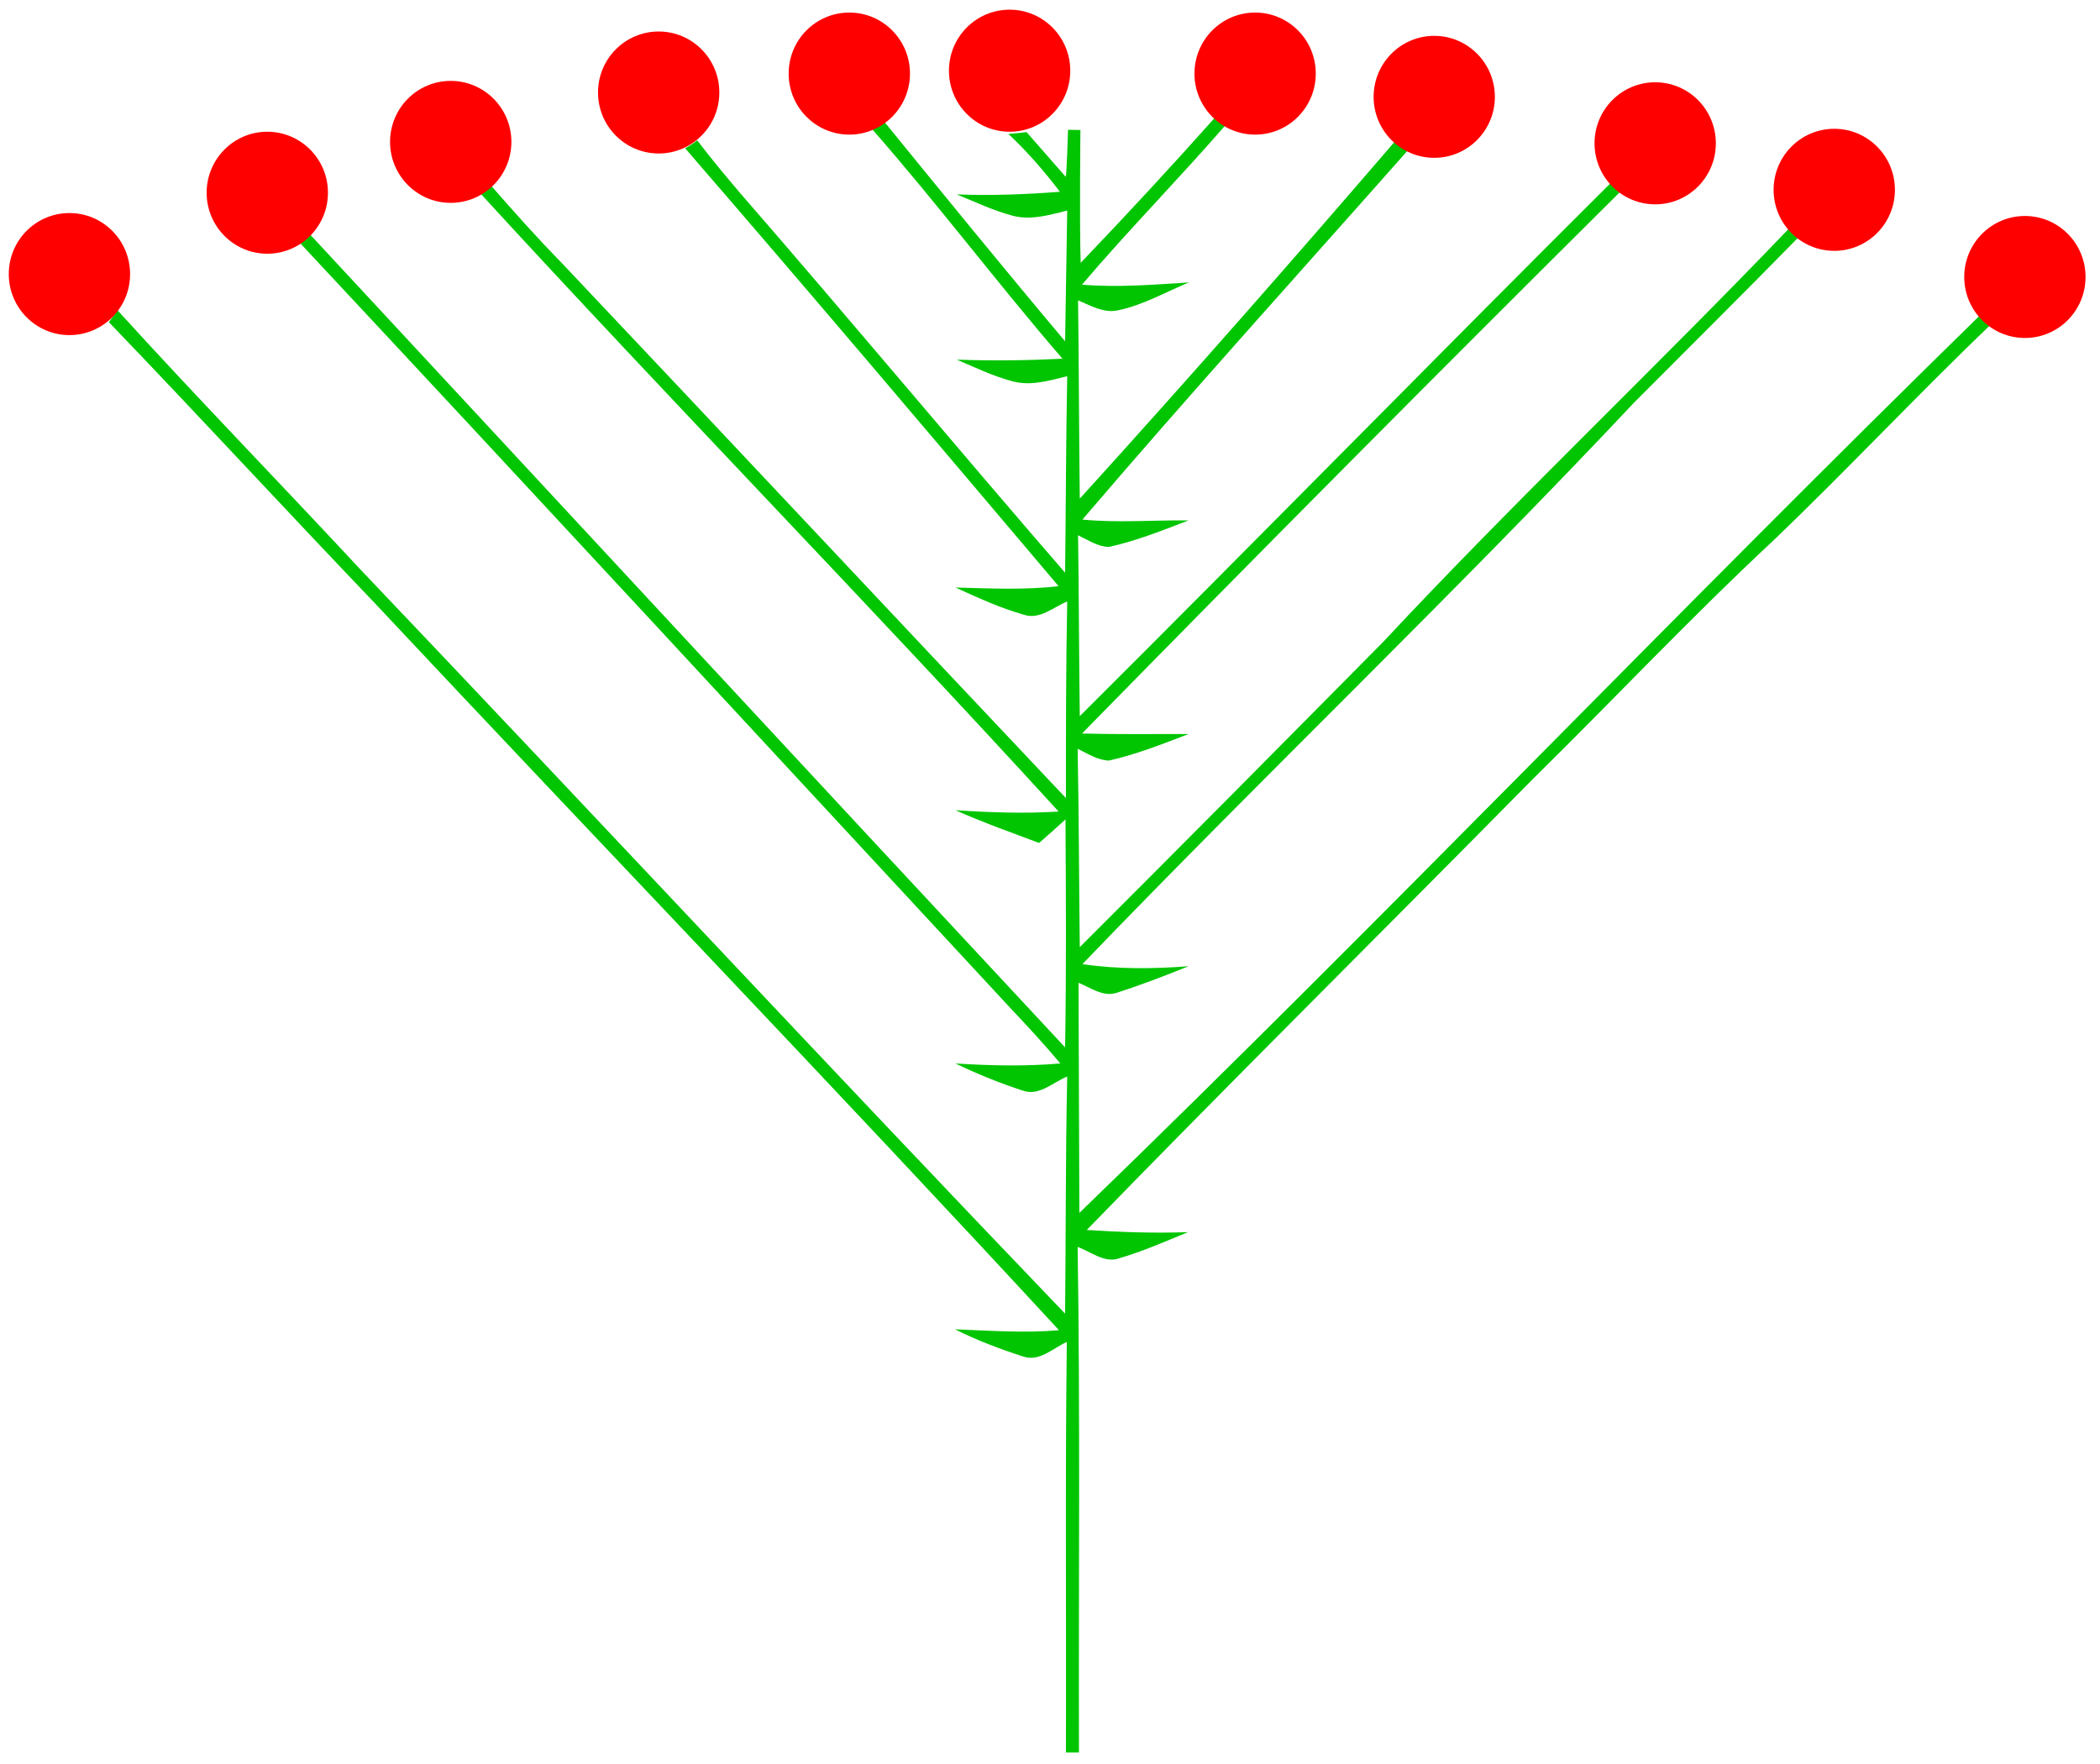 <?xml version="1.0" encoding="UTF-8"?>
<svg xmlns="http://www.w3.org/2000/svg" xmlns:xlink="http://www.w3.org/1999/xlink" width="100px" height="84px" viewBox="0 0 100 84" version="1.1">
<g id="surface1">
<path style=" stroke:none;fill-rule:nonzero;fill:rgb(0%,77.255%,0%);fill-opacity:1;" d="M 57.961 5.48 C 58.105 5.625 58.25 5.77 58.414 5.895 C 56.164 8.488 53.75 10.938 51.523 13.555 C 53.215 13.699 54.926 13.555 56.617 13.449 C 55.504 13.906 54.434 14.531 53.234 14.777 C 52.555 14.926 51.934 14.551 51.336 14.301 C 51.379 17.434 51.379 20.59 51.418 23.746 C 56.578 18.059 61.652 12.289 66.645 6.477 C 66.77 6.707 66.914 6.934 67.039 7.16 C 61.859 13.016 56.617 18.805 51.543 24.742 C 53.234 24.906 54.906 24.762 56.598 24.781 C 55.359 25.258 54.102 25.758 52.801 26.047 C 52.266 26.027 51.812 25.715 51.336 25.488 C 51.379 28.352 51.379 31.238 51.418 34.102 C 59.879 25.676 68.234 17.145 76.695 8.719 C 76.84 8.863 76.984 9.008 77.129 9.156 C 68.543 17.684 60.004 26.277 51.523 34.93 C 53.215 34.973 54.906 34.953 56.598 34.953 C 55.359 35.43 54.102 35.926 52.801 36.219 C 52.266 36.195 51.793 35.887 51.316 35.656 C 51.379 38.812 51.379 41.965 51.418 45.102 C 56.246 40.285 61.055 35.43 65.863 30.57 C 72.156 23.828 78.859 17.496 85.234 10.836 C 85.359 11 85.504 11.148 85.648 11.293 C 83.07 13.926 80.43 16.543 77.828 19.156 C 69.266 28.27 60.207 36.902 51.543 45.91 C 53.215 46.16 54.906 46.137 56.598 46.012 C 55.465 46.469 54.328 46.906 53.172 47.277 C 52.535 47.488 51.934 47.031 51.359 46.801 C 51.379 50.453 51.379 54.105 51.398 57.758 C 65.926 43.711 79.891 29.078 94.336 14.965 C 94.5 15.109 94.684 15.258 94.852 15.402 C 91.344 18.762 88.02 22.312 84.512 25.676 C 80.551 29.367 76.84 33.312 72.98 37.109 C 65.926 44.27 58.766 51.348 51.75 58.57 C 53.359 58.672 54.969 58.734 56.578 58.672 C 55.504 59.109 54.434 59.586 53.297 59.918 C 52.598 60.168 51.957 59.605 51.316 59.379 C 51.441 67.41 51.359 75.422 51.379 83.453 L 50.758 83.453 C 50.781 76.938 50.719 70.418 50.801 63.902 C 50.141 64.195 49.48 64.879 48.695 64.586 C 47.602 64.234 46.508 63.82 45.477 63.301 C 47.129 63.363 48.777 63.488 50.43 63.344 C 39.68 51.699 28.703 40.305 17.871 28.746 C 13.621 24.305 9.453 19.781 5.184 15.34 C 5.328 15.152 5.453 14.965 5.598 14.777 C 9.391 18.949 13.332 22.996 17.191 27.148 C 28.395 38.914 39.473 50.828 50.719 62.555 C 50.758 58.777 50.738 55.02 50.82 51.262 C 50.141 51.535 49.48 52.219 48.695 51.93 C 47.602 51.574 46.531 51.141 45.5 50.641 C 47.148 50.746 48.82 50.785 50.492 50.641 C 49.727 49.727 48.902 48.836 48.078 47.965 C 36.793 35.801 25.547 23.621 14.219 11.5 C 14.363 11.355 14.488 11.188 14.633 11.023 C 26.66 23.973 38.668 36.945 50.719 49.875 C 50.781 46.262 50.758 42.629 50.738 39.02 C 50.328 39.391 49.914 39.766 49.48 40.141 C 48.16 39.641 46.797 39.164 45.5 38.582 C 47.129 38.688 48.777 38.75 50.41 38.645 C 41.352 28.727 31.941 19.094 22.844 9.176 C 23.008 9.051 23.152 8.883 23.297 8.738 C 24.434 10.047 25.566 11.312 26.766 12.539 C 34.77 21.004 42.754 29.535 50.758 38.004 C 50.758 34.891 50.758 31.777 50.82 28.641 C 50.16 28.91 49.5 29.535 48.738 29.266 C 47.625 28.953 46.551 28.457 45.5 27.977 C 47.129 28.02 48.777 28.102 50.41 27.914 C 44.508 20.941 38.605 13.969 32.625 7.059 C 32.832 6.953 33.016 6.828 33.203 6.684 C 33.863 7.555 34.543 8.367 35.246 9.195 C 40.445 15.172 45.52 21.273 50.719 27.273 C 50.758 24.137 50.758 21.027 50.82 17.914 C 49.977 18.121 49.09 18.391 48.223 18.16 C 47.293 17.914 46.426 17.496 45.559 17.125 C 47.23 17.188 48.922 17.164 50.594 17.082 C 47.48 13.473 44.609 9.652 41.453 6.062 C 41.641 5.918 41.805 5.77 41.969 5.625 C 44.859 9.176 47.77 12.746 50.719 16.254 C 50.758 14.176 50.781 12.102 50.82 10.027 C 49.977 10.234 49.09 10.504 48.223 10.273 C 47.293 10.027 46.426 9.609 45.559 9.258 C 47.191 9.32 48.84 9.258 50.473 9.133 C 49.727 8.156 48.922 7.223 48.016 6.375 C 48.305 6.352 48.594 6.332 48.883 6.289 C 49.48 6.977 50.152 7.738 50.75 8.422 C 50.797 8.301 50.859 6.18 50.859 6.18 L 51.449 6.191 C 51.449 6.191 51.398 10.668 51.461 12.516 C 53.668 10.211 55.836 7.867 57.961 5.48 Z M 57.961 5.48 "/>
<path style=" stroke:none;fill-rule:nonzero;fill:rgb(100%,0%,0%);fill-opacity:1;" d="M 6.195 13.051 C 6.195 14.656 4.902 15.957 3.305 15.957 C 1.711 15.957 0.418 14.656 0.418 13.051 C 0.418 11.445 1.711 10.145 3.305 10.145 C 4.902 10.145 6.195 11.445 6.195 13.051 Z M 6.195 13.051 "/>
<path style=" stroke:none;fill-rule:nonzero;fill:rgb(100%,0%,0%);fill-opacity:1;" d="M 43.332 3.504 C 43.332 5.109 42.039 6.41 40.445 6.41 C 38.848 6.41 37.555 5.109 37.555 3.504 C 37.555 1.898 38.848 0.598 40.445 0.598 C 42.039 0.598 43.332 1.898 43.332 3.504 Z M 43.332 3.504 "/>
<path style=" stroke:none;fill-rule:nonzero;fill:rgb(100%,0%,0%);fill-opacity:1;" d="M 34.254 4.402 C 34.254 6.008 32.961 7.309 31.367 7.309 C 29.77 7.309 28.477 6.008 28.477 4.402 C 28.477 2.801 29.77 1.5 31.367 1.5 C 32.961 1.5 34.254 2.801 34.254 4.402 Z M 34.254 4.402 "/>
<path style=" stroke:none;fill-rule:nonzero;fill:rgb(100%,0%,0%);fill-opacity:1;" d="M 24.352 6.758 C 24.352 8.359 23.059 9.66 21.461 9.66 C 19.867 9.66 18.574 8.359 18.574 6.758 C 18.574 5.152 19.867 3.852 21.461 3.852 C 23.059 3.852 24.352 5.152 24.352 6.758 Z M 24.352 6.758 "/>
<path style=" stroke:none;fill-rule:nonzero;fill:rgb(100%,0%,0%);fill-opacity:1;" d="M 15.617 9.176 C 15.617 10.781 14.324 12.082 12.727 12.082 C 11.133 12.082 9.84 10.781 9.84 9.176 C 9.84 7.574 11.133 6.273 12.727 6.273 C 14.324 6.273 15.617 7.574 15.617 9.176 Z M 15.617 9.176 "/>
<path style=" stroke:none;fill-rule:nonzero;fill:rgb(100%,0%,0%);fill-opacity:1;" d="M 71.184 4.613 C 71.184 6.215 69.891 7.516 68.297 7.516 C 66.703 7.516 65.41 6.215 65.41 4.613 C 65.41 3.008 66.703 1.707 68.297 1.707 C 69.891 1.707 71.184 3.008 71.184 4.613 Z M 71.184 4.613 "/>
<path style=" stroke:none;fill-rule:nonzero;fill:rgb(100%,0%,0%);fill-opacity:1;" d="M 62.656 3.504 C 62.656 5.109 61.363 6.41 59.77 6.41 C 58.172 6.41 56.879 5.109 56.879 3.504 C 56.879 1.898 58.172 0.598 59.77 0.598 C 61.363 0.598 62.656 1.898 62.656 3.504 Z M 62.656 3.504 "/>
<path style=" stroke:none;fill-rule:nonzero;fill:rgb(100%,0%,0%);fill-opacity:1;" d="M 50.965 3.367 C 50.965 4.973 49.672 6.273 48.078 6.273 C 46.48 6.273 45.188 4.973 45.188 3.367 C 45.188 1.762 46.48 0.461 48.078 0.461 C 49.672 0.461 50.965 1.762 50.965 3.367 Z M 50.965 3.367 "/>
<path style=" stroke:none;fill-rule:nonzero;fill:rgb(100%,0%,0%);fill-opacity:1;" d="M 99.312 13.191 C 99.312 14.793 98.02 16.094 96.426 16.094 C 94.828 16.094 93.535 14.793 93.535 13.191 C 93.535 11.586 94.828 10.285 96.426 10.285 C 98.02 10.285 99.312 11.586 99.312 13.191 Z M 99.312 13.191 "/>
<path style=" stroke:none;fill-rule:nonzero;fill:rgb(100%,0%,0%);fill-opacity:1;" d="M 90.234 9.039 C 90.234 10.645 88.941 11.945 87.348 11.945 C 85.75 11.945 84.457 10.645 84.457 9.039 C 84.457 7.434 85.75 6.133 87.348 6.133 C 88.941 6.133 90.234 7.434 90.234 9.039 Z M 90.234 9.039 "/>
<path style=" stroke:none;fill-rule:nonzero;fill:rgb(100%,0%,0%);fill-opacity:1;" d="M 81.707 6.824 C 81.707 8.43 80.414 9.73 78.82 9.73 C 77.223 9.73 75.93 8.43 75.93 6.824 C 75.93 5.219 77.223 3.918 78.82 3.918 C 80.414 3.918 81.707 5.219 81.707 6.824 Z M 81.707 6.824 "/>
</g>
</svg>
